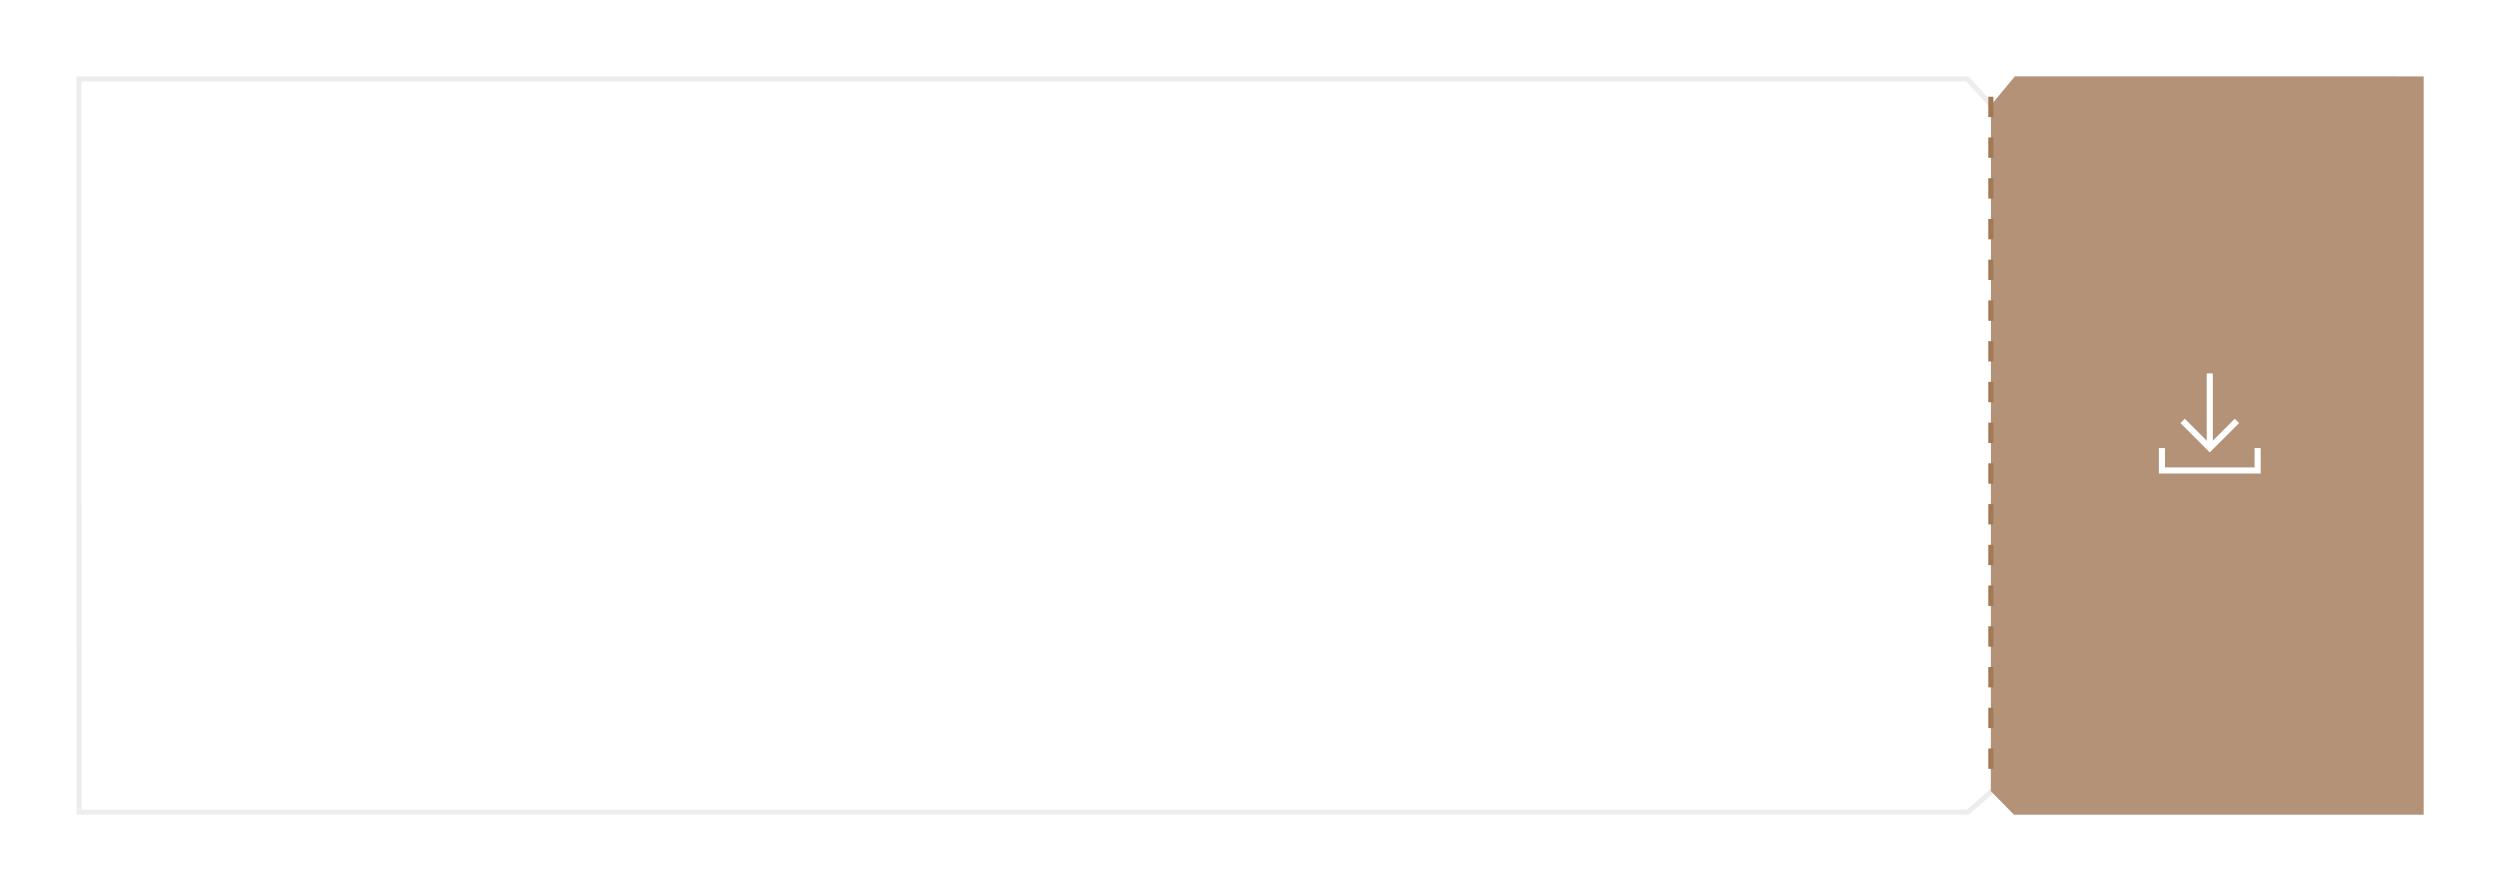 <svg xmlns="http://www.w3.org/2000/svg" xmlns:xlink="http://www.w3.org/1999/xlink" width="491" height="175" viewBox="0 0 491 175">
  <defs>
    <filter id="Union_8" x="0" y="0" width="491" height="175" filterUnits="userSpaceOnUse">
      <feOffset dy="3" input="SourceAlpha"/>
      <feGaussianBlur stdDeviation="5" result="blur"/>
      <feFlood flood-opacity="0.09"/>
      <feComposite operator="in" in2="blur"/>
      <feComposite in="SourceGraphic"/>
    </filter>
    <filter id="Union_7" x="376" y="0" width="115" height="175" filterUnits="userSpaceOnUse">
      <feOffset dy="3" input="SourceAlpha"/>
      <feGaussianBlur stdDeviation="5" result="blur-2"/>
      <feFlood flood-opacity="0.09"/>
      <feComposite operator="in" in2="blur-2"/>
      <feComposite in="SourceGraphic"/>
    </filter>
  </defs>
  <g id="coupon" transform="translate(4169 4764)">
    <g transform="matrix(1, 0, 0, 1, -4169, -4764)" filter="url(#Union_8)">
      <g id="Union_8-2" data-name="Union 8" transform="translate(15 12)" fill="#fff">
        <path d="M 460.5 144.5 L 380.756 144.5 L 376.821 140.494 L 376.493 140.16 L 376.138 140.466 L 371.46 144.5 L 0.54 144.5 L 0.5 0.5 L 371.386 0.5 L 376.019 5.57 L 376.406 5.994 L 376.772 5.552 L 380.964 0.5 L 460.5 0.512 L 460.5 144.5 Z" stroke="none"/>
        <path d="M 460 144 L 460 1.012 L 381.199 1 L 377.157 5.871 L 376.424 6.755 L 375.649 5.907 L 371.166 1 L 1 1 L 1.04 144 L 371.274 144 L 375.811 140.087 L 376.521 139.475 L 377.178 140.144 L 380.966 144 L 460 144 M 461 145 L 380.546 145 L 376.465 140.845 L 371.646 145 L 0.04 145 L 2.609432522149291e-05 1.304716261074645e-05 L 371.606 1.304716261074645e-05 L 376.388 5.233 L 380.729 1.304716261074645e-05 L 461 0.012 L 461 145 Z" stroke="none" fill="#ededed"/>
      </g>
    </g>
    <g transform="matrix(1, 0, 0, 1, -4169, -4764)" filter="url(#Union_7)">
      <path id="Union_7-2" data-name="Union 7" d="M644-24.988,563.729-25l-4.7,5.662L559,115.372,563.546,120H644Z" transform="translate(-168 37)" fill="#b49277"/>
    </g>
    <path id="Path_1986" data-name="Path 1986" d="M0,0V132" transform="translate(-3778 -4745)" fill="none" stroke="#a27855" stroke-width="1" stroke-dasharray="4 4"/>
    <g id="ic_downroad" transform="translate(-3751 -4696)">
      <path id="패스_536" data-name="패스 536" d="M6.115,13.484v4.4H24.907v-4.4" transform="translate(0.491 6.516)" fill="none" stroke="#fff" stroke-width="1.2"/>
      <rect id="Rectangle_2127" data-name="Rectangle 2127" width="32" height="32" fill="none"/>
      <path id="Path_1973" data-name="Path 1973" d="M12,5V19.667" transform="translate(4 0.333)" fill="none" stroke="#fff" stroke-width="1.2"/>
      <path id="Path_1974" data-name="Path 1974" d="M8,10l5.333,5.333L18.667,10" transform="translate(2.667 4.667)" fill="none" stroke="#fff" stroke-width="1.2"/>
    </g>
  </g>
</svg>
